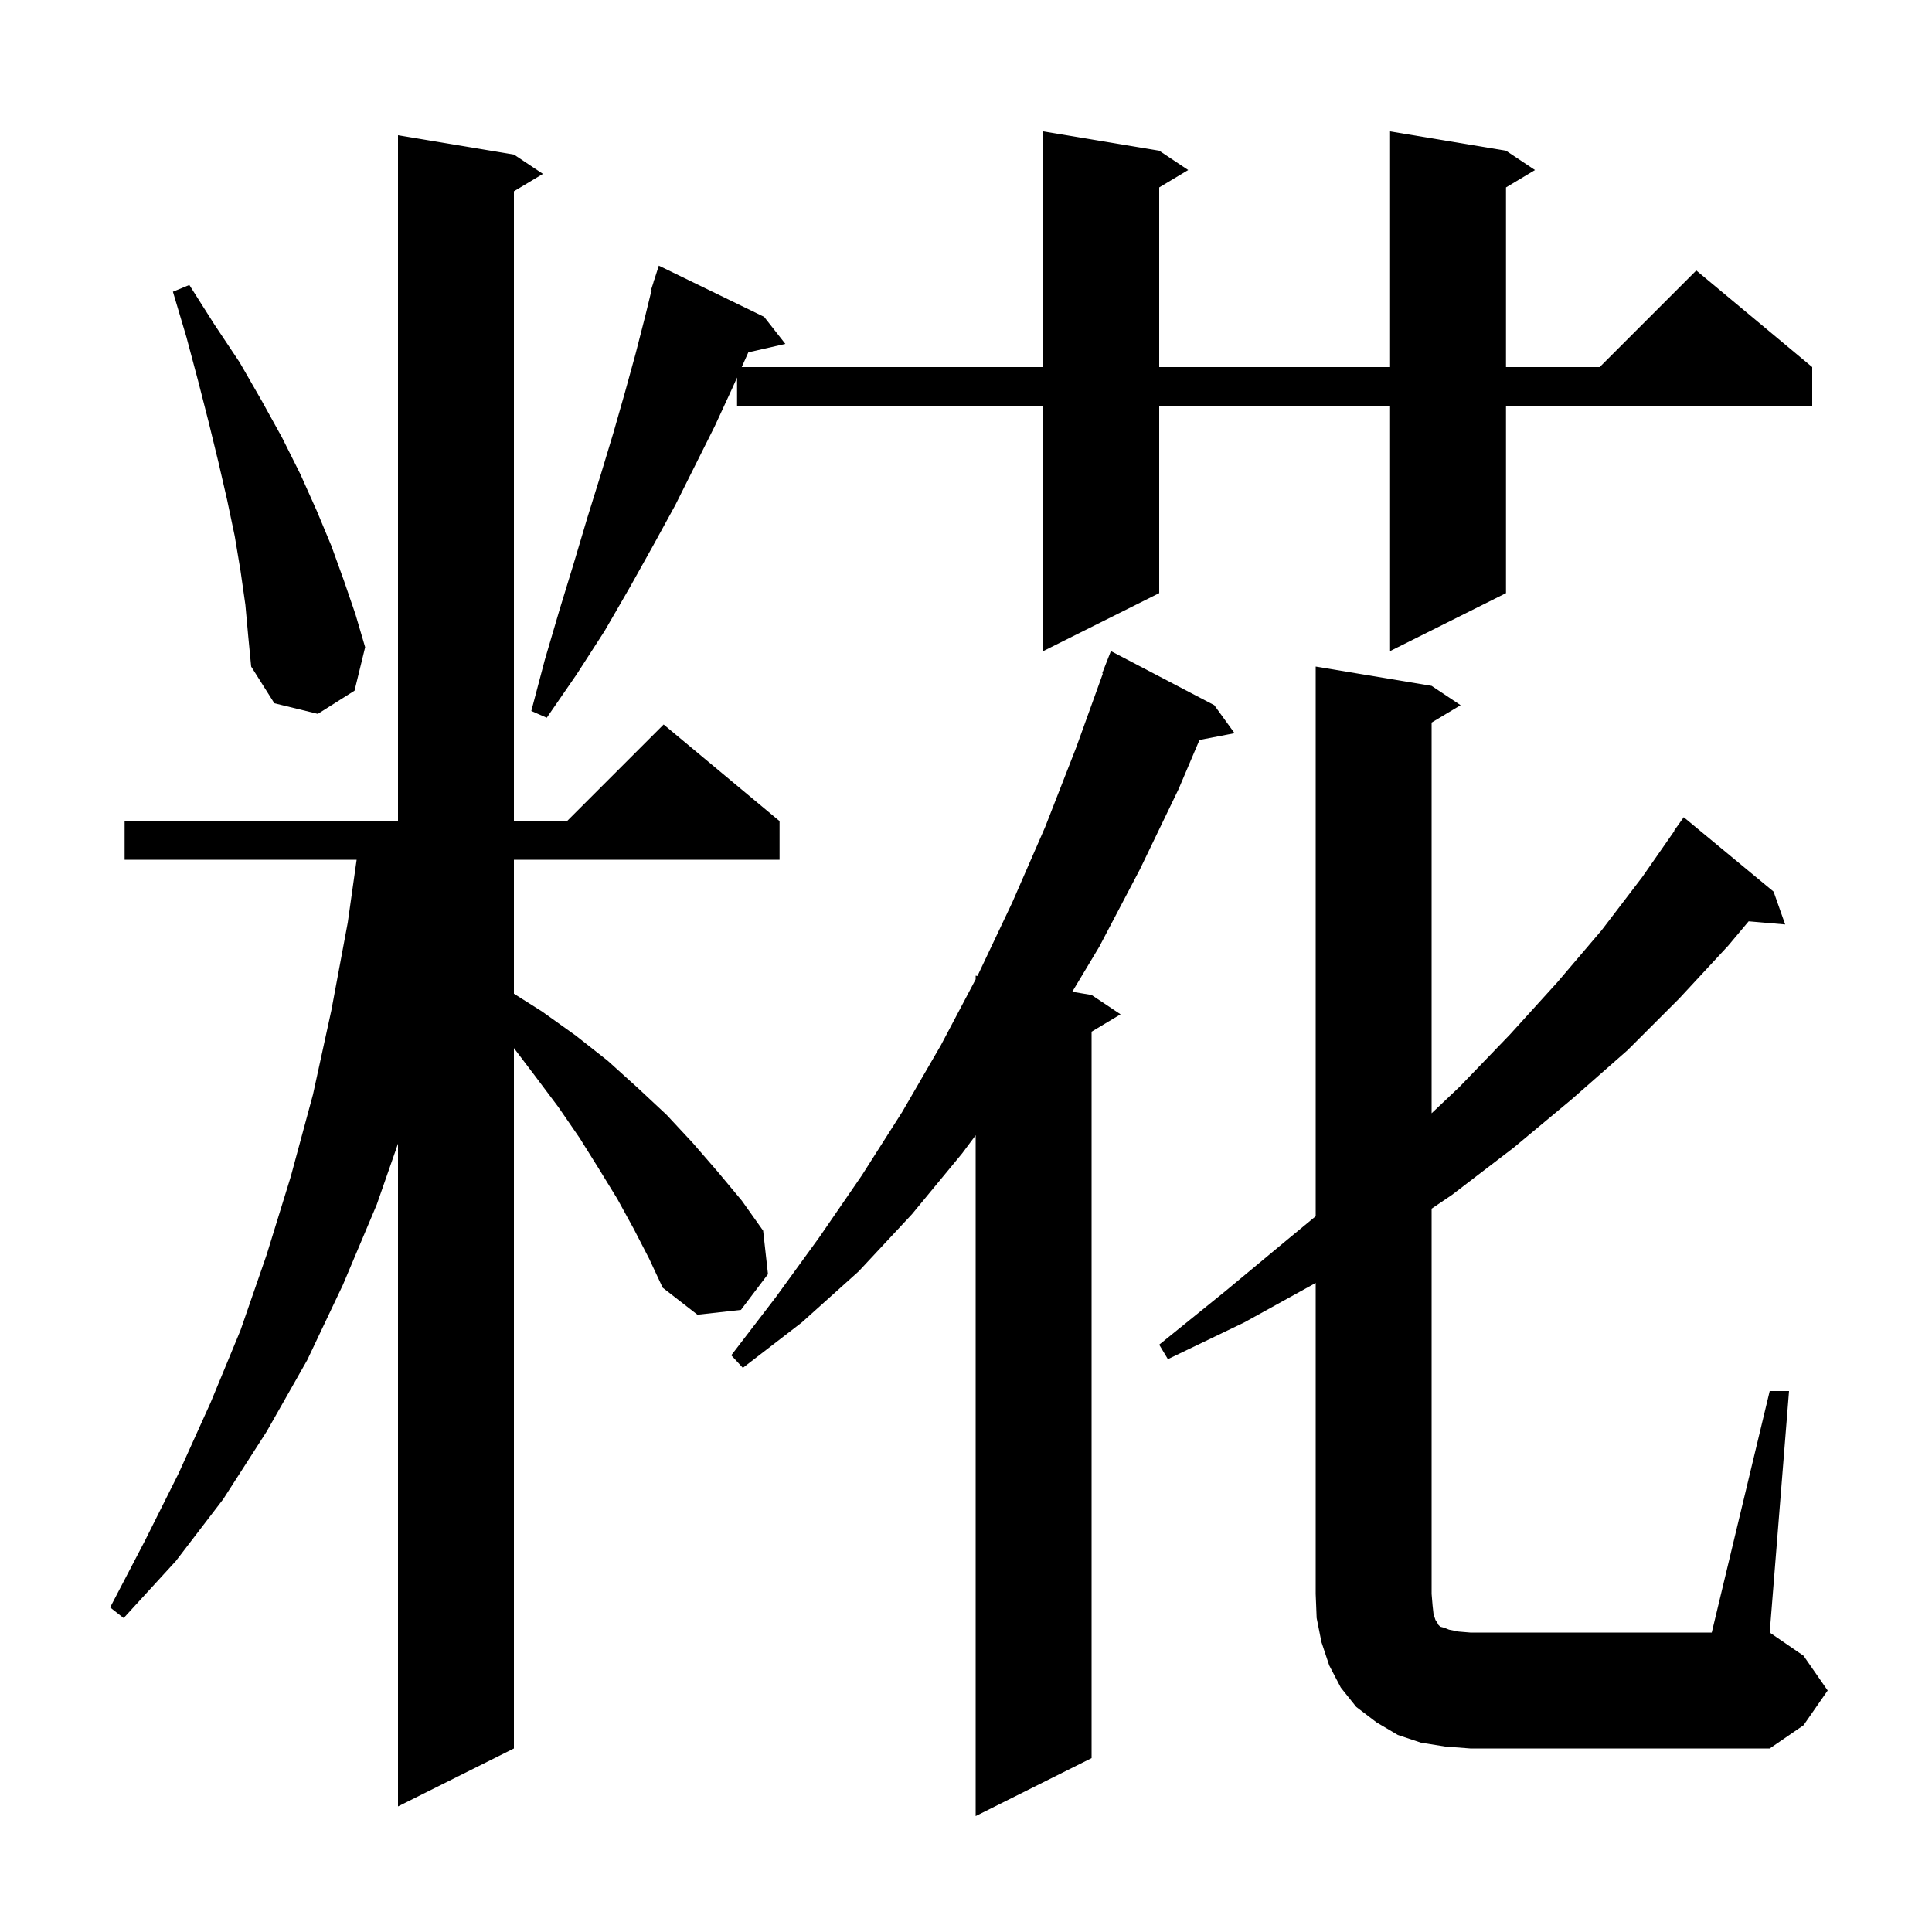 <svg xmlns="http://www.w3.org/2000/svg" xmlns:xlink="http://www.w3.org/1999/xlink" version="1.1" baseProfile="full" viewBox="0 0 200 200" width="200" height="200">
<g fill="black">
<path d="M 125.7 73.0 L 127.8 75.9 L 124.169 76.601 L 122.0 81.7 L 118.0 90.0 L 113.8 98.0 L 111.0 102.667 L 113.0 103.0 L 116.0 105.0 L 113.0 106.8 L 113.0 182.0 L 101.0 188.0 L 101.0 117.524 L 99.6 119.4 L 94.4 125.7 L 88.9 131.6 L 83.0 136.9 L 76.9 141.6 L 75.7 140.3 L 80.3 134.3 L 84.8 128.1 L 89.2 121.7 L 93.4 115.1 L 97.4 108.2 L 101.0 101.379 L 101.0 101.0 L 101.184 101.031 L 101.2 101.0 L 104.8 93.4 L 108.2 85.6 L 111.4 77.4 L 114.169 69.72 L 114.1 69.7 L 115.0 67.4 Z M 65.6 127.2 L 63.9 124.1 L 62.0 121.0 L 60.0 117.8 L 57.8 114.6 L 55.4 111.4 L 53.2 108.496 L 53.2 181.0 L 41.2 187.0 L 41.2 118.393 L 39.0 124.7 L 35.5 133.0 L 31.8 140.8 L 27.6 148.2 L 23.1 155.2 L 18.2 161.6 L 12.8 167.5 L 11.4 166.4 L 15.0 159.5 L 18.5 152.5 L 21.8 145.2 L 24.9 137.7 L 27.6 129.9 L 30.1 121.8 L 32.4 113.3 L 34.3 104.6 L 36.0 95.5 L 36.918 89.0 L 12.9 89.0 L 12.9 85.0 L 41.2 85.0 L 41.2 14.0 L 53.2 16.0 L 56.2 18.0 L 53.2 19.8 L 53.2 85.0 L 58.7 85.0 L 68.7 75.0 L 80.7 85.0 L 80.7 89.0 L 53.2 89.0 L 53.2 102.868 L 56.1 104.7 L 59.6 107.2 L 62.9 109.8 L 66.0 112.6 L 69.0 115.4 L 71.7 118.3 L 74.3 121.3 L 76.8 124.3 L 79.0 127.4 L 79.5 131.9 L 76.7 135.6 L 72.2 136.1 L 68.6 133.3 L 67.2 130.3 Z M 183.2 144.0 L 185.2 144.0 L 183.2 169.0 L 186.7 171.4 L 189.2 175.0 L 186.7 178.6 L 183.2 181.0 L 152.2 181.0 L 149.6 180.8 L 147.1 180.4 L 144.7 179.6 L 142.5 178.3 L 140.4 176.7 L 138.8 174.7 L 137.6 172.4 L 136.8 170.0 L 136.3 167.5 L 136.2 165.0 L 136.2 132.811 L 128.8 136.9 L 120.9 140.7 L 120.0 139.2 L 126.8 133.7 L 133.3 128.3 L 136.2 125.906 L 136.2 69.0 L 148.2 71.0 L 151.2 73.0 L 148.2 74.8 L 148.2 115.245 L 151.1 112.5 L 156.3 107.1 L 161.2 101.7 L 165.8 96.3 L 170.0 90.8 L 173.33 86.018 L 173.3 86.0 L 174.3 84.6 L 183.6 92.3 L 184.8 95.7 L 181.02 95.374 L 178.9 97.9 L 173.8 103.4 L 168.5 108.7 L 162.7 113.8 L 156.7 118.8 L 150.3 123.7 L 148.2 125.121 L 148.2 165.0 L 148.3 166.2 L 148.4 167.1 L 148.6 167.7 L 148.8 168.0 L 148.9 168.2 L 149.1 168.4 L 149.5 168.5 L 150.0 168.7 L 151.0 168.9 L 152.2 169.0 L 177.2 169.0 Z M 155.9 15.6 L 158.9 17.6 L 155.9 19.4 L 155.9 38.0 L 165.6 38.0 L 175.6 28.0 L 187.6 38.0 L 187.6 42.0 L 155.9 42.0 L 155.9 61.4 L 143.9 67.4 L 143.9 42.0 L 120.0 42.0 L 120.0 61.4 L 108.0 67.4 L 108.0 42.0 L 76.3 42.0 L 76.3 39.082 L 75.8 40.2 L 74.0 44.1 L 69.9 52.3 L 67.6 56.5 L 65.2 60.8 L 62.6 65.3 L 59.7 69.8 L 56.6 74.3 L 55.0 73.6 L 56.4 68.3 L 57.9 63.2 L 59.4 58.3 L 60.8 53.6 L 62.2 49.1 L 63.5 44.8 L 64.7 40.6 L 65.8 36.6 L 66.8 32.7 L 67.454 30.013 L 67.4 30.0 L 67.637 29.261 L 67.7 29.0 L 67.718 29.006 L 68.2 27.5 L 79.1 32.8 L 81.3 35.6 L 77.467 36.474 L 76.784 38.0 L 108.0 38.0 L 108.0 13.6 L 120.0 15.6 L 123.0 17.6 L 120.0 19.4 L 120.0 38.0 L 143.9 38.0 L 143.9 13.6 Z M 25.4 62.6 L 24.9 59.1 L 24.3 55.5 L 23.5 51.7 L 22.6 47.8 L 21.6 43.7 L 20.5 39.4 L 19.3 34.9 L 17.9 30.2 L 19.6 29.5 L 22.2 33.6 L 24.8 37.5 L 27.1 41.5 L 29.2 45.3 L 31.1 49.1 L 32.8 52.9 L 34.3 56.5 L 35.6 60.1 L 36.8 63.6 L 37.8 67.0 L 36.7 71.5 L 32.9 73.9 L 28.4 72.8 L 26.0 69.0 L 25.7 65.9 Z " />
</g>
</svg>

